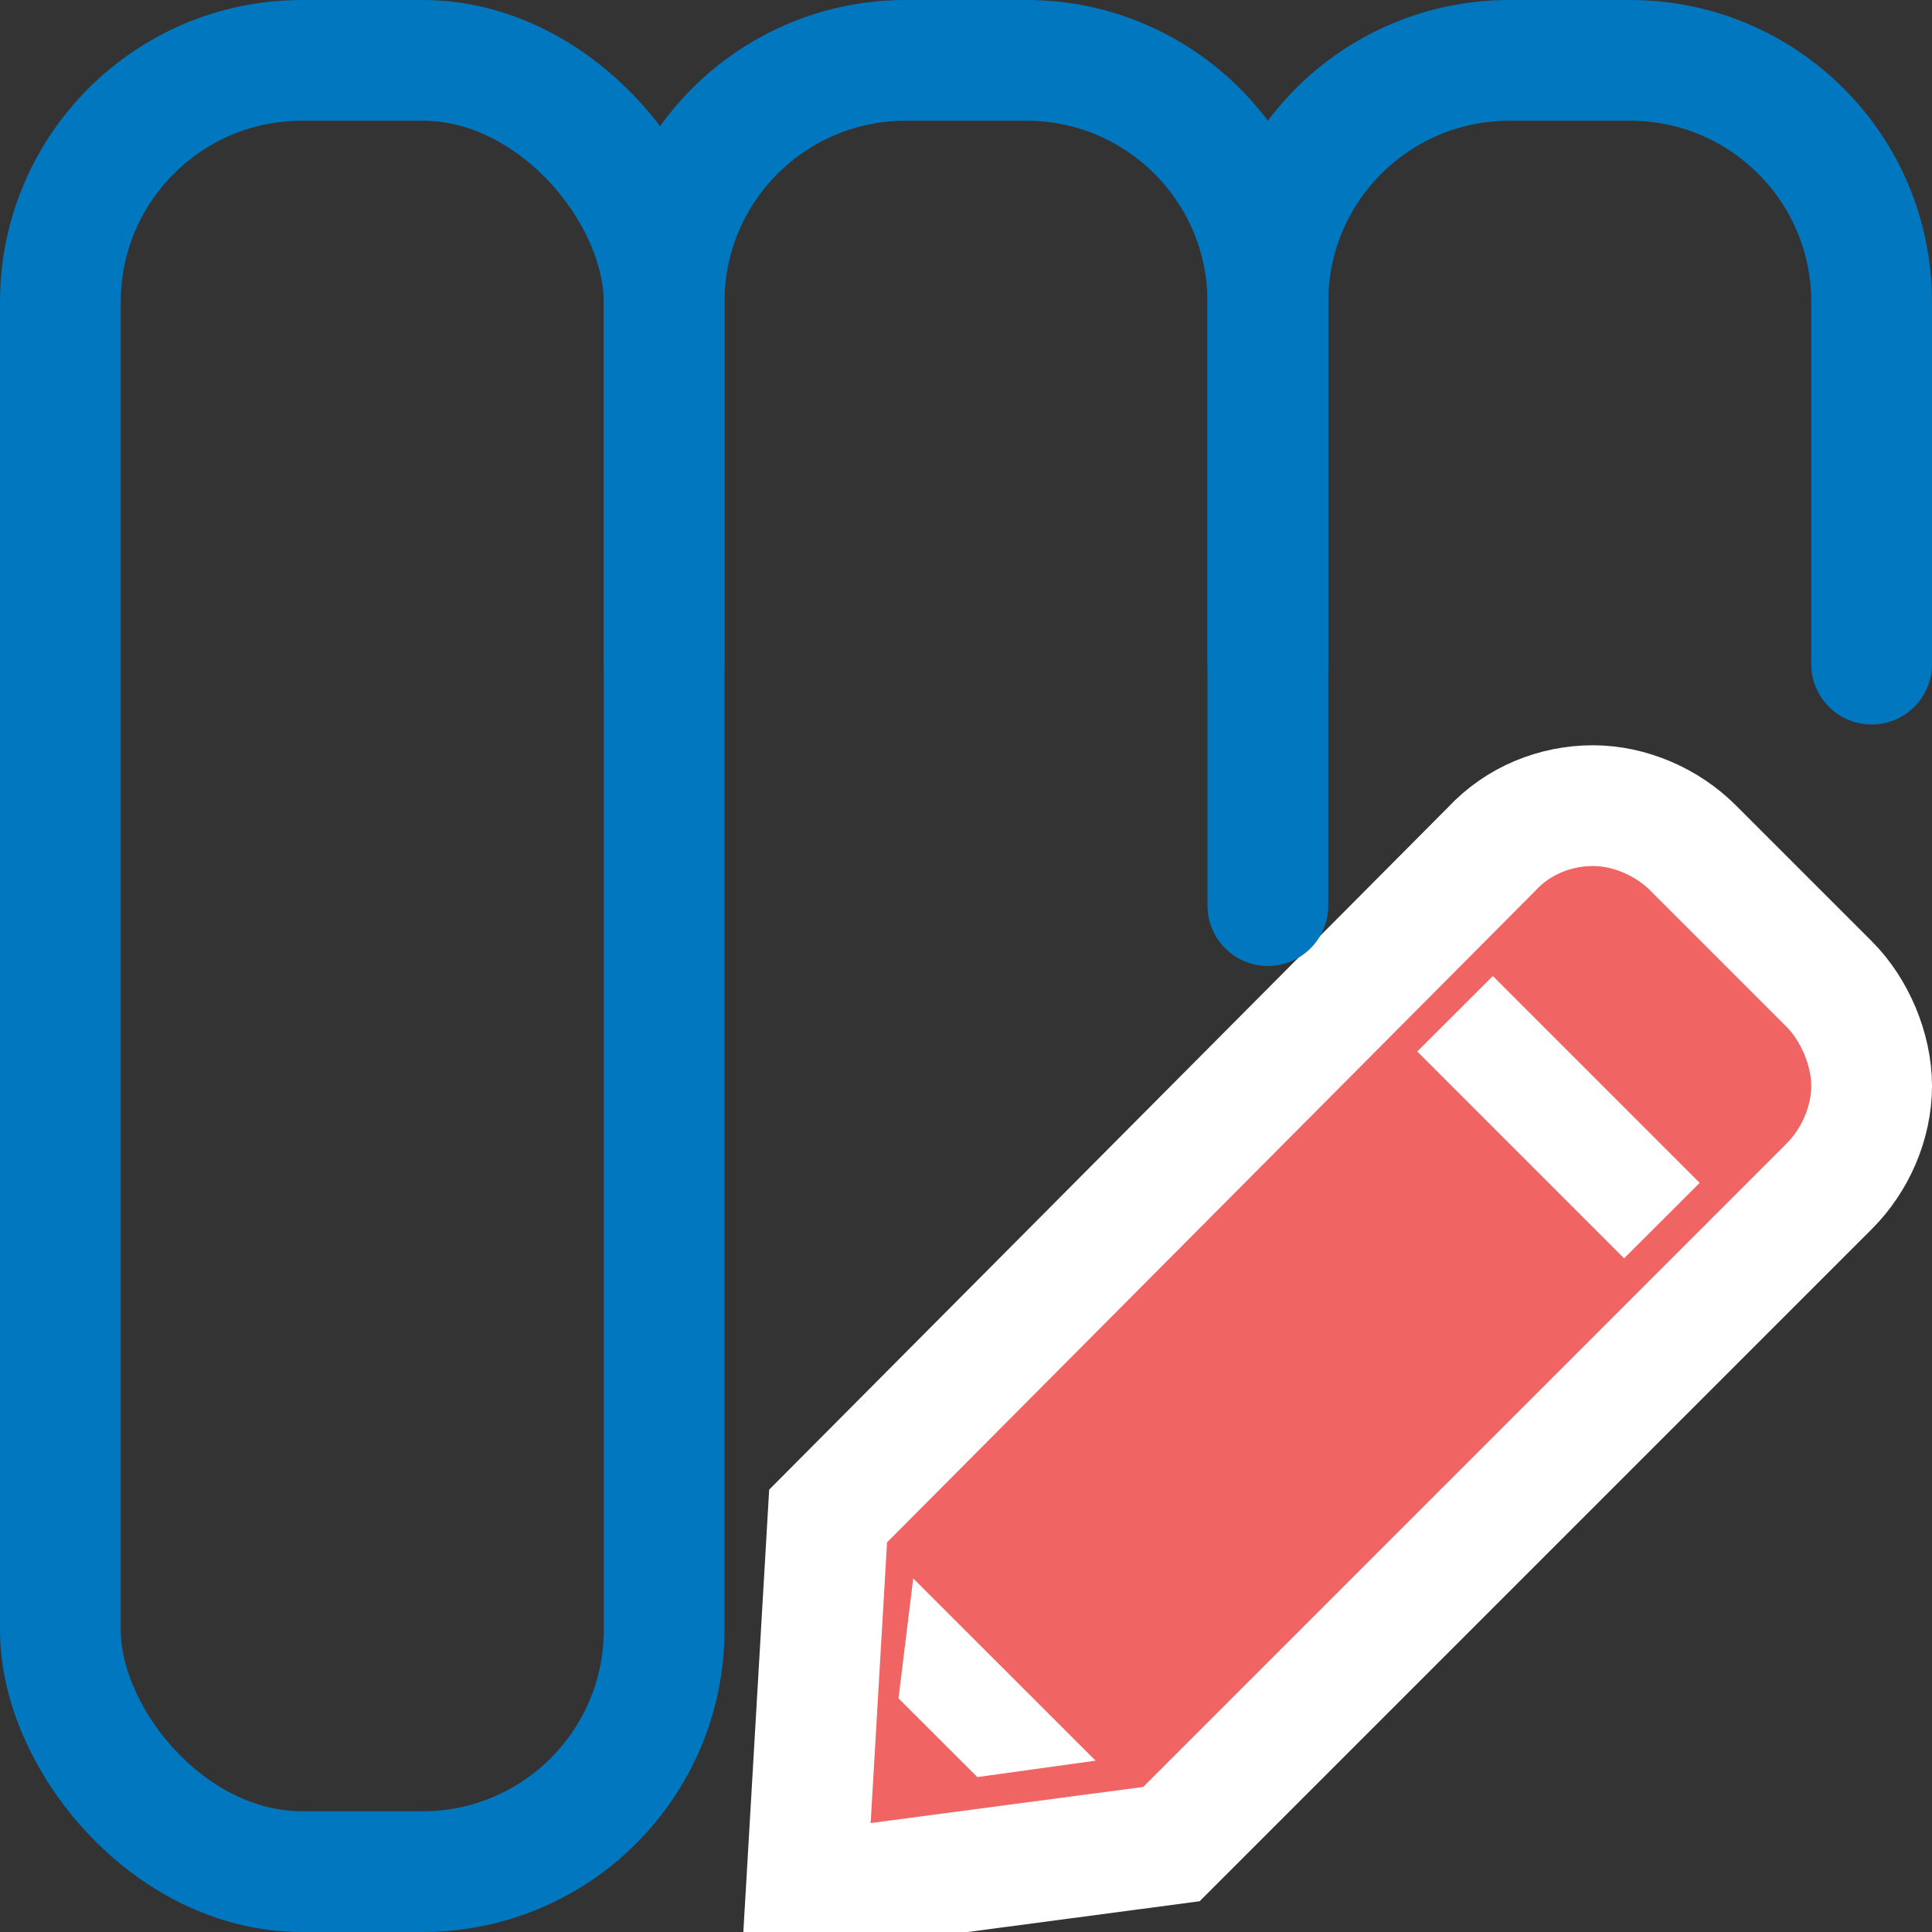 <?xml version="1.0" encoding="UTF-8"?>
<svg width="16px" height="16px" viewBox="0 0 16 16" version="1.1" xmlns="http://www.w3.org/2000/svg" xmlns:xlink="http://www.w3.org/1999/xlink">
    <rect x="0" y="0" width="16" height="16" fill="#333333" stroke="none"/>
    <title>tri_tracks_blank_16x16</title>
    <g id="tri_tracks_blank_16x16" stroke="none" stroke-width="1" fill="none" fill-rule="evenodd">
        <rect id="Rectangle-7-Copy-12" stroke="#0077BE" x="0.5" y="0.5" width="5" height="15" rx="2"></rect>
        <g id="Group-3" transform="translate(7, 7.137)" fill-rule="nonzero">
            <path d="M6.192,-0.465 C6.499,-0.465 6.808,-0.328 7.021,-0.115 L7.021,-0.115 L8.15,1.014 C8.36,1.225 8.5,1.553 8.5,1.857 C8.5,2.164 8.363,2.473 8.15,2.686 L8.15,2.686 L6.899,3.937 L2.701,8.135 L-0.324,8.536 L-0.142,5.418 L5.354,-0.106 C5.572,-0.341 5.88,-0.465 6.192,-0.465 Z" id="Path" stroke="#FFFFFF" fill="#F16464"></path>
            <polygon id="Path" fill="#FFFFFF" points="1.094 7.58 0.441 6.928 0.563 5.935 2.073 7.444"></polygon>
            <polygon id="Path" fill="#FFFFFF" points="6.45 3.284 4.737 1.571 5.363 0.946 7.076 2.659"></polygon>
        </g>
        <path d="M5.5,5.5 L5.5,2.5 C5.5,1.395 6.395,0.5 7.5,0.5 L8.5,0.5 C9.605,0.5 10.5,1.395 10.5,2.5 L10.5,5.5 L10.5,5.5" id="Line-6" stroke="#0077BE" stroke-linecap="round"></path>
        <path d="M10.5,7.5 L10.5,2.5 C10.5,1.395 11.395,0.5 12.5,0.5 L13.5,0.5 C14.605,0.5 15.5,1.395 15.5,2.5 L15.5,5.5 L15.5,5.5" id="Line-6" stroke="#0077BE" stroke-linecap="round"></path>
    </g>
</svg>
